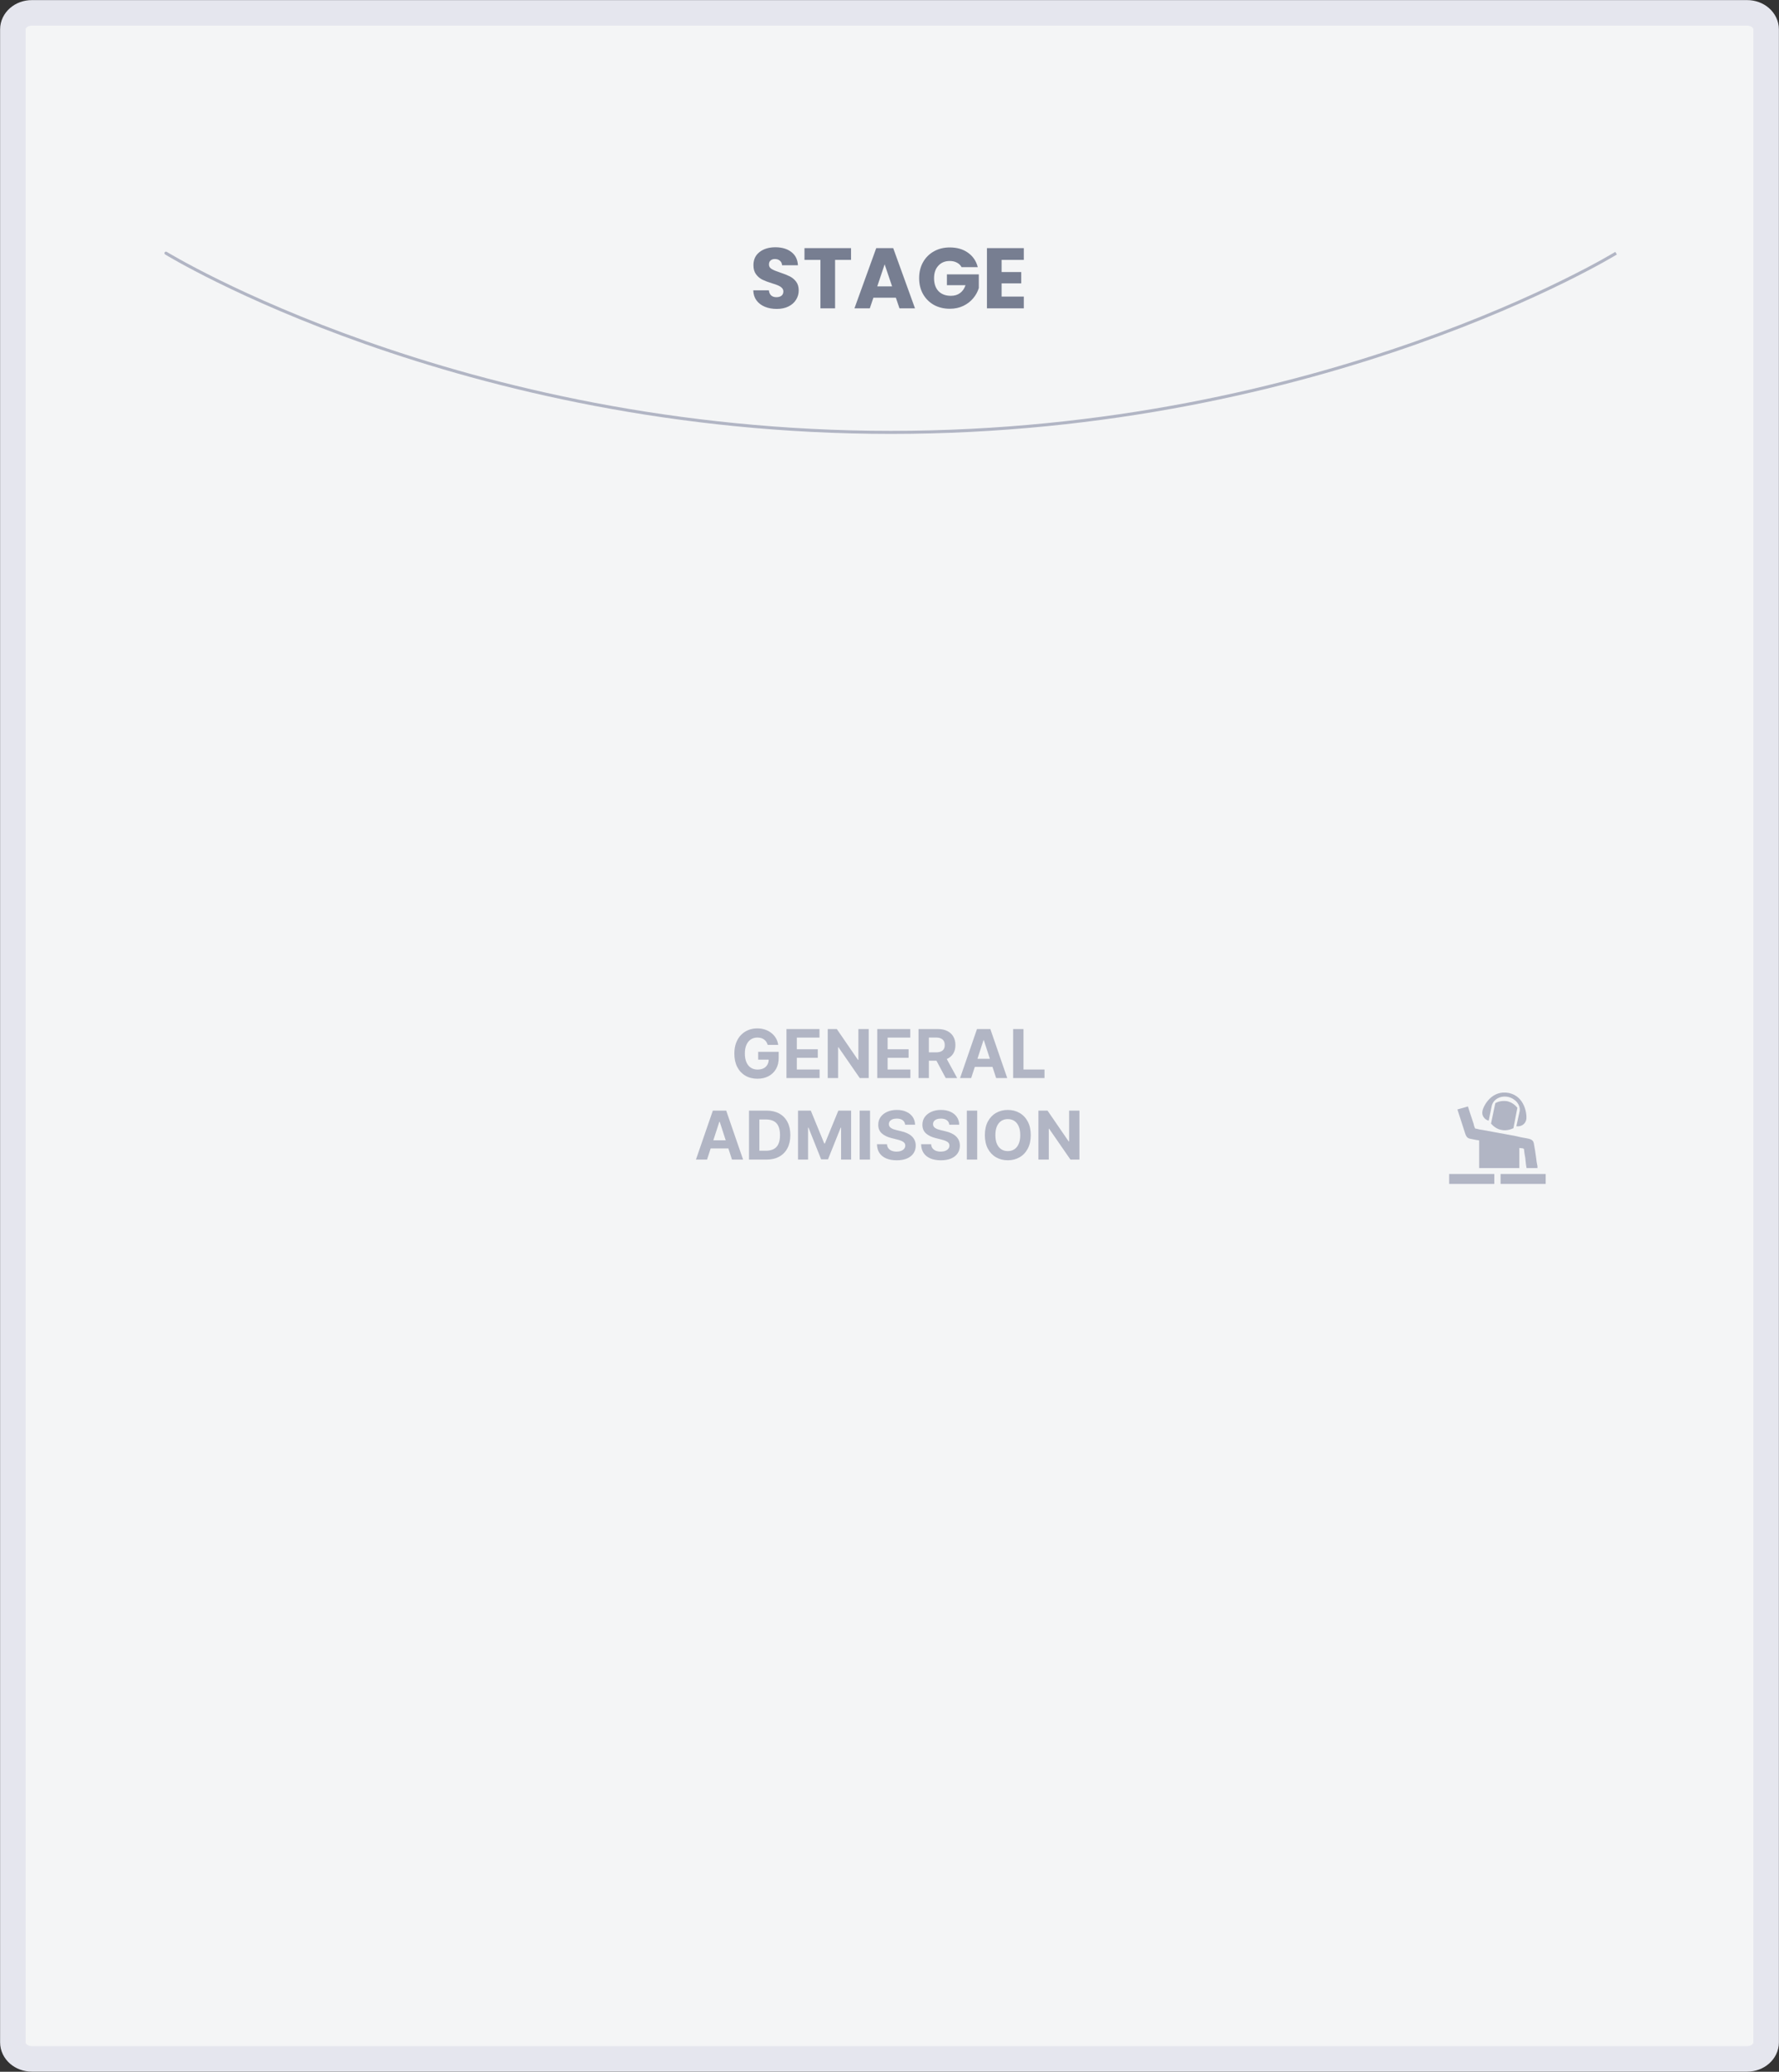 <svg width="6088" height="7088" viewBox="0 0 6088 7088" fill="none" xmlns="http://www.w3.org/2000/svg">
<rect x="0" y="0" width="6088" height="7088" fill="#333333" stroke="none"/>
<path d="M5979.18 44H108.82C73.021 44 44 69.36 44 100.643V6987.36C44 7018.64 73.021 7044 108.82 7044H5979.18C6014.98 7044 6044 7018.64 6044 6987.36V100.643C6044 69.36 6014.98 44 5979.18 44Z" fill="#F4F5F6" stroke="#E5E6EE" stroke-width="87.328"/>
<path d="M5094.56 3834.05L5104.71 3784.45C5109.22 3761.9 5134.02 3747.24 5161.07 3752.88C5185.87 3758.52 5203.91 3779.94 5200.53 3801.36L5189.26 3853.21C5205.04 3855.47 5219.69 3846.45 5223.08 3830.67C5226.46 3813.76 5218.57 3750.63 5163.33 3739.35C5105.84 3728.08 5076.53 3782.19 5073.14 3801.36C5069.76 3816.01 5079.91 3830.67 5094.56 3834.05ZM5117.11 3774.3L5102.45 3844.19C5111.47 3854.34 5123.87 3863.36 5137.4 3865.61C5152.06 3868.99 5166.71 3865.61 5179.11 3859.98L5192.64 3790.08C5183.62 3778.81 5172.35 3770.92 5157.69 3767.54C5143.04 3765.28 5128.38 3767.54 5117.11 3774.3ZM5012.27 3872.38C5015.65 3882.52 5017.91 3893.8 5031.43 3896.05C5042.71 3898.3 5042.71 3898.3 5053.98 3900.56C5056.23 3900.56 5058.49 3900.56 5061.87 3901.69V3996.38H5199.4V3927.61C5203.91 3927.61 5207.29 3928.74 5210.68 3928.74C5211.8 3928.74 5214.06 3929.87 5215.18 3931C5216.31 3941.14 5217.44 3951.29 5219.69 3961.43C5220.82 3971.58 5221.95 3986.23 5224.2 3996.38H5261.4C5261.4 3995.25 5261.4 3989.62 5261.4 3989.62C5259.15 3980.6 5258.02 3971.58 5256.9 3961.43C5254.64 3945.65 5252.39 3928.74 5249 3911.83C5246.75 3897.18 5232.09 3896.05 5220.82 3893.8C5207.29 3891.54 5201.66 3890.41 5188.13 3887.03C5168.97 3883.65 5147.55 3879.14 5127.25 3875.76C5109.22 3872.38 5091.18 3868.99 5072.02 3865.61C5060.74 3864.49 5061.87 3863.36 5049.47 3861.1C5047.22 3861.1 5048.34 3861.1 5047.22 3858.85C5044.96 3854.34 5043.83 3849.83 5042.71 3844.19C5037.07 3828.41 5023.54 3785.57 5023.54 3785.57L4987.47 3795.72C4987.47 3795.72 5005.5 3850.96 5012.27 3872.38ZM5135.15 4050.49H5289.59V4016.67H5135.15V4050.49ZM4959.29 4050.49H5113.73V4016.67H4959.29V4050.49Z" fill="#B1B5C4"/>
<path d="M2627.19 3574.85C2626.04 3570.87 2624.43 3567.35 2622.35 3564.29C2620.28 3561.18 2617.74 3558.56 2614.74 3556.43C2611.79 3554.25 2608.41 3552.58 2604.59 3551.44C2600.82 3550.29 2596.64 3549.72 2592.06 3549.72C2583.49 3549.72 2575.96 3551.85 2569.46 3556.1C2563.02 3560.36 2558 3566.56 2554.4 3574.69C2550.79 3582.77 2548.99 3592.65 2548.99 3604.33C2548.99 3616.01 2550.77 3625.95 2554.31 3634.13C2557.86 3642.32 2562.88 3648.57 2569.38 3652.88C2575.88 3657.14 2583.54 3659.27 2592.39 3659.27C2600.41 3659.27 2607.26 3657.85 2612.94 3655.01C2618.67 3652.12 2623.04 3648.05 2626.04 3642.81C2629.1 3637.57 2630.62 3631.38 2630.62 3624.23L2637.83 3625.29H2594.6V3598.6H2664.77V3619.72C2664.77 3634.46 2661.66 3647.12 2655.43 3657.71C2649.21 3668.25 2640.64 3676.38 2629.72 3682.11C2618.81 3687.79 2606.31 3690.63 2592.22 3690.63C2576.5 3690.63 2562.69 3687.16 2550.79 3680.23C2538.89 3673.24 2529.61 3663.34 2522.95 3650.51C2516.35 3637.63 2513.05 3622.34 2513.05 3604.66C2513.05 3591.07 2515.01 3578.95 2518.94 3568.3C2522.93 3557.6 2528.5 3548.54 2535.65 3541.12C2542.8 3533.7 2551.12 3528.05 2560.62 3524.17C2570.12 3520.3 2580.41 3518.36 2591.49 3518.36C2600.98 3518.36 2609.83 3519.75 2618.01 3522.53C2626.2 3525.26 2633.46 3529.14 2639.79 3534.16C2646.18 3539.18 2651.39 3545.16 2655.43 3552.09C2659.47 3558.97 2662.07 3566.56 2663.21 3574.85H2627.19ZM2691.4 3688.34V3520.65H2804.39V3549.88H2726.85V3589.84H2798.58V3619.07H2726.85V3659.11H2804.72V3688.34H2691.4ZM2972.83 3520.65V3688.34H2942.21L2869.26 3582.8H2868.03V3688.34H2832.58V3520.65H2863.69L2936.07 3626.11H2937.54V3520.65H2972.83ZM3002.12 3688.34V3520.65H3115.12V3549.88H3037.58V3589.84H3109.3V3619.07H3037.58V3659.11H3115.44V3688.34H3002.12ZM3143.3 3688.34V3520.65H3209.46C3222.12 3520.65 3232.93 3522.92 3241.88 3527.45C3250.89 3531.92 3257.74 3538.28 3262.43 3546.52C3267.18 3554.71 3269.56 3564.35 3269.56 3575.43C3269.56 3586.56 3267.16 3596.14 3262.35 3604.17C3257.55 3612.14 3250.59 3618.25 3241.47 3622.51C3232.41 3626.76 3221.44 3628.89 3208.56 3628.89H3164.26V3600.4H3202.83C3209.6 3600.4 3215.22 3599.47 3219.69 3597.62C3224.17 3595.76 3227.5 3592.98 3229.68 3589.26C3231.92 3585.55 3233.04 3580.94 3233.04 3575.43C3233.04 3569.86 3231.92 3565.16 3229.68 3561.34C3227.5 3557.52 3224.14 3554.63 3219.61 3552.66C3215.14 3550.64 3209.49 3549.64 3202.66 3549.64H3178.75V3688.34H3143.3ZM3233.86 3612.03L3275.53 3688.34H3236.4L3195.62 3612.03H3233.86ZM3323.51 3688.34H3285.52L3343.41 3520.65H3389.1L3446.9 3688.34H3408.91L3366.91 3558.97H3365.6L3323.51 3688.34ZM3321.14 3622.42H3410.88V3650.1H3321.14V3622.42ZM3467.09 3688.34V3520.65H3502.54V3659.11H3574.43V3688.34H3467.09ZM2419.59 3967.34H2381.6L2439.49 3799.65H2485.18L2542.98 3967.34H2504.99L2462.99 3837.97H2461.68L2419.59 3967.34ZM2417.22 3901.42H2506.96V3929.1H2417.22V3901.42ZM2622.61 3967.34H2563.17V3799.65H2623.1C2639.97 3799.65 2654.49 3803.01 2666.66 3809.72C2678.83 3816.38 2688.19 3825.96 2694.74 3838.46C2701.35 3850.96 2704.65 3865.92 2704.65 3883.33C2704.65 3900.8 2701.35 3915.81 2694.74 3928.36C2688.19 3940.92 2678.78 3950.55 2666.5 3957.26C2654.27 3963.98 2639.64 3967.34 2622.61 3967.34ZM2598.62 3936.96H2621.14C2631.62 3936.96 2640.43 3935.1 2647.58 3931.39C2654.79 3927.63 2660.19 3921.81 2663.79 3913.95C2667.45 3906.04 2669.28 3895.83 2669.28 3883.33C2669.28 3870.94 2667.45 3860.81 2663.79 3852.95C2660.19 3845.09 2654.82 3839.31 2647.66 3835.59C2640.51 3831.88 2631.7 3830.03 2621.22 3830.03H2598.62V3936.96ZM2730.91 3799.65H2774.64L2820.82 3912.31H2822.78L2868.96 3799.65H2912.68V3967.34H2878.29V3858.19H2876.9L2833.51 3966.52H2810.09L2766.69 3857.78H2765.3V3967.34H2730.91V3799.65ZM2977.35 3799.65V3967.34H2941.89V3799.65H2977.35ZM3097.48 3847.88C3096.83 3841.27 3094.01 3836.14 3089.05 3832.48C3084.08 3828.83 3077.34 3827 3068.82 3827C3063.04 3827 3058.15 3827.82 3054.17 3829.45C3050.18 3831.04 3047.13 3833.25 3045 3836.09C3042.92 3838.92 3041.89 3842.14 3041.89 3845.75C3041.78 3848.75 3042.4 3851.37 3043.77 3853.61C3045.19 3855.85 3047.13 3857.78 3049.58 3859.42C3052.04 3861 3054.88 3862.4 3058.1 3863.6C3061.32 3864.74 3064.76 3865.73 3068.41 3866.54L3083.48 3870.15C3090.79 3871.78 3097.51 3873.97 3103.62 3876.7C3109.74 3879.43 3115.03 3882.78 3119.51 3886.77C3123.98 3890.75 3127.45 3895.45 3129.9 3900.85C3132.42 3906.26 3133.7 3912.45 3133.75 3919.44C3133.7 3929.7 3131.08 3938.6 3125.89 3946.13C3120.76 3953.61 3113.34 3959.42 3103.62 3963.57C3093.96 3967.66 3082.31 3969.71 3068.66 3969.71C3055.12 3969.71 3043.33 3967.64 3033.29 3963.49C3023.3 3959.34 3015.49 3953.2 3009.87 3945.07C3004.3 3936.88 3001.38 3926.75 3001.11 3914.69H3035.42C3035.8 3920.31 3037.41 3925.01 3040.25 3928.77C3043.14 3932.48 3046.99 3935.29 3051.79 3937.2C3056.65 3939.06 3062.14 3939.99 3068.25 3939.99C3074.25 3939.99 3079.47 3939.12 3083.89 3937.37C3088.36 3935.62 3091.83 3933.19 3094.29 3930.08C3096.74 3926.97 3097.97 3923.39 3097.97 3919.36C3097.97 3915.59 3096.85 3912.42 3094.61 3909.86C3092.43 3907.29 3089.21 3905.11 3084.95 3903.31C3080.75 3901.51 3075.59 3899.87 3069.48 3898.39L3051.22 3893.81C3037.08 3890.37 3025.92 3884.99 3017.73 3877.68C3009.54 3870.37 3005.48 3860.51 3005.53 3848.12C3005.48 3837.97 3008.18 3829.1 3013.64 3821.51C3019.15 3813.92 3026.71 3808 3036.32 3803.74C3045.92 3799.49 3056.84 3797.36 3069.07 3797.36C3081.51 3797.36 3092.38 3799.49 3101.66 3803.74C3110.99 3808 3118.25 3813.92 3123.44 3821.51C3128.62 3829.1 3131.3 3837.89 3131.46 3847.88H3097.48ZM3248.57 3847.88C3247.91 3841.27 3245.1 3836.14 3240.13 3832.48C3235.16 3828.83 3228.42 3827 3219.91 3827C3214.12 3827 3209.24 3827.82 3205.25 3829.45C3201.27 3831.04 3198.21 3833.25 3196.08 3836.09C3194.01 3838.92 3192.97 3842.14 3192.97 3845.75C3192.86 3848.75 3193.49 3851.37 3194.85 3853.61C3196.27 3855.85 3198.21 3857.78 3200.67 3859.42C3203.12 3861 3205.96 3862.4 3209.18 3863.6C3212.4 3864.74 3215.84 3865.73 3219.5 3866.54L3234.56 3870.15C3241.88 3871.78 3248.59 3873.97 3254.71 3876.7C3260.82 3879.43 3266.11 3882.78 3270.59 3886.77C3275.07 3890.75 3278.53 3895.45 3280.99 3900.85C3283.5 3906.26 3284.78 3912.45 3284.84 3919.44C3284.78 3929.7 3282.16 3938.6 3276.98 3946.13C3271.85 3953.61 3264.42 3959.42 3254.71 3963.57C3245.04 3967.66 3233.39 3969.71 3219.74 3969.71C3206.21 3969.71 3194.42 3967.64 3184.37 3963.49C3174.38 3959.34 3166.58 3953.2 3160.96 3945.07C3155.39 3936.88 3152.47 3926.75 3152.2 3914.69H3186.5C3186.88 3920.31 3188.49 3925.01 3191.33 3928.77C3194.23 3932.48 3198.07 3935.29 3202.88 3937.2C3207.74 3939.06 3213.22 3939.99 3219.34 3939.99C3225.34 3939.99 3230.55 3939.12 3234.97 3937.37C3239.45 3935.62 3242.92 3933.19 3245.37 3930.08C3247.83 3926.97 3249.06 3923.39 3249.06 3919.36C3249.06 3915.59 3247.94 3912.42 3245.7 3909.86C3243.52 3907.29 3240.3 3905.11 3236.04 3903.31C3231.84 3901.51 3226.68 3899.87 3220.56 3898.39L3202.3 3893.81C3188.17 3890.37 3177 3884.99 3168.82 3877.68C3160.63 3870.37 3156.56 3860.51 3156.62 3848.12C3156.56 3837.97 3159.26 3829.1 3164.72 3821.51C3170.24 3813.92 3177.8 3808 3187.4 3803.74C3197.01 3799.49 3207.93 3797.36 3220.15 3797.36C3232.6 3797.36 3243.46 3799.49 3252.74 3803.74C3262.08 3808 3269.34 3813.92 3274.52 3821.51C3279.71 3829.1 3282.38 3837.89 3282.54 3847.88H3248.57ZM3344.14 3799.65V3967.34H3308.68V3799.65H3344.14ZM3527.4 3883.49C3527.4 3901.78 3523.93 3917.34 3517 3930.16C3510.12 3942.99 3500.74 3952.79 3488.84 3959.56C3476.99 3966.27 3463.67 3969.63 3448.88 3969.63C3433.98 3969.63 3420.6 3966.24 3408.76 3959.48C3396.91 3952.71 3387.55 3942.91 3380.68 3930.08C3373.8 3917.25 3370.36 3901.72 3370.36 3883.49C3370.36 3865.21 3373.8 3849.65 3380.68 3836.82C3387.55 3824 3396.91 3814.22 3408.76 3807.51C3420.6 3800.74 3433.98 3797.36 3448.88 3797.36C3463.67 3797.36 3476.99 3800.74 3488.84 3807.51C3500.74 3814.22 3510.12 3824 3517 3836.82C3523.93 3849.65 3527.4 3865.21 3527.4 3883.49ZM3491.46 3883.49C3491.46 3871.65 3489.68 3861.66 3486.13 3853.53C3482.64 3845.39 3477.7 3839.22 3471.31 3835.02C3464.93 3830.82 3457.45 3828.72 3448.88 3828.72C3440.31 3828.72 3432.83 3830.82 3426.44 3835.02C3420.06 3839.22 3415.09 3845.39 3411.54 3853.53C3408.05 3861.66 3406.3 3871.65 3406.3 3883.49C3406.3 3895.34 3408.05 3905.33 3411.54 3913.46C3415.09 3921.59 3420.06 3927.76 3426.44 3931.96C3432.83 3936.17 3440.31 3938.27 3448.88 3938.27C3457.45 3938.27 3464.93 3936.17 3471.31 3931.96C3477.7 3927.76 3482.64 3921.59 3486.13 3913.46C3489.68 3905.33 3491.46 3895.34 3491.46 3883.49ZM3693.92 3799.65V3967.34H3663.3L3590.34 3861.8H3589.12V3967.34H3553.66V3799.65H3584.78L3657.16 3905.11H3658.63V3799.65H3693.92Z" fill="#B1B5C4"/>
<path d="M2658.18 1056.95C2643.11 1056.95 2629.62 1054.5 2617.68 1049.61C2605.75 1044.72 2596.16 1037.48 2588.92 1027.9C2581.88 1018.31 2578.16 1006.77 2577.77 993.27H2631.18C2631.96 1000.9 2634.6 1006.77 2639.1 1010.88C2643.6 1014.79 2649.47 1016.75 2656.71 1016.75C2664.14 1016.75 2670.01 1015.08 2674.32 1011.76C2678.62 1008.24 2680.77 1003.44 2680.77 997.378C2680.77 992.292 2679.01 988.086 2675.49 984.76C2672.17 981.434 2667.96 978.695 2662.87 976.543C2657.98 974.391 2650.94 971.946 2641.74 969.207C2628.44 965.099 2617.58 960.991 2609.17 956.882C2600.76 952.774 2593.52 946.709 2587.46 938.688C2581.39 930.667 2578.36 920.201 2578.36 907.289C2578.36 888.117 2585.3 873.151 2599.19 862.391C2613.08 851.436 2631.18 845.958 2653.48 845.958C2676.18 845.958 2694.47 851.436 2708.36 862.391C2722.25 873.151 2729.68 888.215 2730.66 907.583H2676.37C2675.98 900.931 2673.54 895.747 2669.04 892.03C2664.54 888.117 2658.76 886.161 2651.72 886.161C2645.66 886.161 2640.77 887.824 2637.05 891.15C2633.33 894.28 2631.47 898.877 2631.47 904.942C2631.47 911.593 2634.6 916.777 2640.86 920.495C2647.12 924.212 2656.91 928.222 2670.21 932.526C2683.51 937.026 2694.27 941.329 2702.49 945.438C2710.9 949.546 2718.14 955.513 2724.2 963.338C2730.27 971.164 2733.3 981.239 2733.3 993.564C2733.3 1005.3 2730.27 1015.96 2724.2 1025.55C2718.34 1035.14 2709.73 1042.77 2698.38 1048.44C2687.03 1054.11 2673.63 1056.95 2658.18 1056.95ZM2912.37 848.893V889.095H2857.79V1054.89H2807.61V889.095H2753.03V848.893H2912.37ZM3065.8 1018.51H2988.91L2976.59 1054.89H2924.06L2998.6 848.893H3056.7L3131.23 1054.89H3078.12L3065.8 1018.51ZM3052.88 979.771L3027.35 904.355L3002.12 979.771H3052.88ZM3290.67 914.039C3286.95 907.191 3281.57 902.007 3274.53 898.486C3267.68 894.769 3259.56 892.91 3250.17 892.91C3233.93 892.91 3220.92 898.29 3211.14 909.05C3201.36 919.614 3196.47 933.798 3196.47 951.6C3196.47 970.577 3201.56 985.445 3211.73 996.205C3222.1 1006.77 3236.28 1012.05 3254.28 1012.05C3266.6 1012.05 3276.97 1008.92 3285.39 1002.66C3293.99 996.4 3300.25 987.401 3304.17 975.663H3240.49V938.688H3349.65V985.347C3345.93 997.867 3339.58 1009.51 3330.58 1020.27C3321.77 1031.03 3310.52 1039.73 3296.83 1046.38C3283.14 1053.04 3267.68 1056.36 3250.47 1056.36C3230.12 1056.36 3211.93 1051.96 3195.88 1043.16C3180.04 1034.16 3167.61 1021.73 3158.62 1005.89C3149.81 990.042 3145.41 971.946 3145.41 951.6C3145.41 931.254 3149.81 913.158 3158.62 897.312C3167.61 881.27 3180.04 868.847 3195.88 860.044C3211.73 851.045 3229.83 846.545 3250.17 846.545C3274.82 846.545 3295.56 852.512 3312.38 864.446C3329.4 876.379 3340.65 892.91 3346.13 914.039H3290.67ZM3427.63 889.095V930.765H3494.83V969.501H3427.63V1014.69H3503.63V1054.89H3377.45V848.893H3503.63V889.095H3427.63Z" fill="#777E91"/>
<path d="M570.76 861.746C568.294 860.231 565.067 861.002 563.552 863.468C562.038 865.935 562.809 869.162 565.275 870.676L570.76 861.746ZM568.018 866.211C565.275 870.676 565.28 870.679 565.289 870.685C565.298 870.69 565.31 870.698 565.327 870.708C565.359 870.728 565.407 870.757 565.469 870.795C565.595 870.872 565.781 870.985 566.028 871.135C566.521 871.434 567.256 871.879 568.231 872.464C570.181 873.633 573.091 875.364 576.944 877.619C584.65 882.129 596.132 888.734 611.264 897.136C641.527 913.94 686.391 937.93 744.852 966.709C861.772 1024.27 1033.09 1100.99 1250.77 1177.7C1686.14 1331.13 2307.04 1484.55 3049.24 1484.55V1474.07C2308.47 1474.07 1688.76 1320.94 1254.26 1167.82C1037.01 1091.26 866.075 1014.7 749.48 957.307C691.184 928.608 646.473 904.699 616.351 887.974C601.291 879.611 589.878 873.045 582.237 868.574C578.417 866.338 575.54 864.626 573.622 863.476C572.663 862.901 571.944 862.466 571.466 862.176C571.227 862.031 571.049 861.922 570.931 861.85C570.872 861.814 570.828 861.788 570.8 861.77C570.786 861.761 570.776 861.755 570.769 861.751C570.762 861.747 570.76 861.746 568.018 866.211ZM3049.24 1484.55C3791.44 1484.55 4412.34 1331.13 4847.71 1177.7C5065.39 1100.99 5236.71 1024.27 5353.63 966.709C5412.09 937.93 5456.95 913.94 5487.22 897.136C5502.35 888.734 5513.83 882.129 5521.54 877.619C5525.39 875.364 5528.3 873.633 5530.25 872.464C5531.22 871.879 5531.96 871.434 5532.45 871.135C5532.7 870.985 5532.89 870.872 5533.01 870.795C5533.07 870.757 5533.12 870.728 5533.15 870.708C5533.17 870.698 5533.18 870.69 5533.19 870.685C5533.2 870.679 5533.21 870.676 5530.46 866.211C5527.72 861.746 5527.72 861.747 5527.71 861.751C5527.71 861.755 5527.69 861.761 5527.68 861.77C5527.65 861.788 5527.61 861.814 5527.55 861.85C5527.43 861.922 5527.25 862.031 5527.01 862.176C5526.54 862.466 5525.82 862.901 5524.86 863.476C5522.94 864.626 5520.06 866.338 5516.24 868.574C5508.6 873.045 5497.19 879.611 5482.13 887.974C5452.01 904.699 5407.3 928.608 5349 957.307C5232.41 1014.7 5061.47 1091.26 4844.22 1167.82C4409.72 1320.94 3790.01 1474.07 3049.24 1474.07V1484.55Z" fill="#B1B5C4"/>
</svg>
